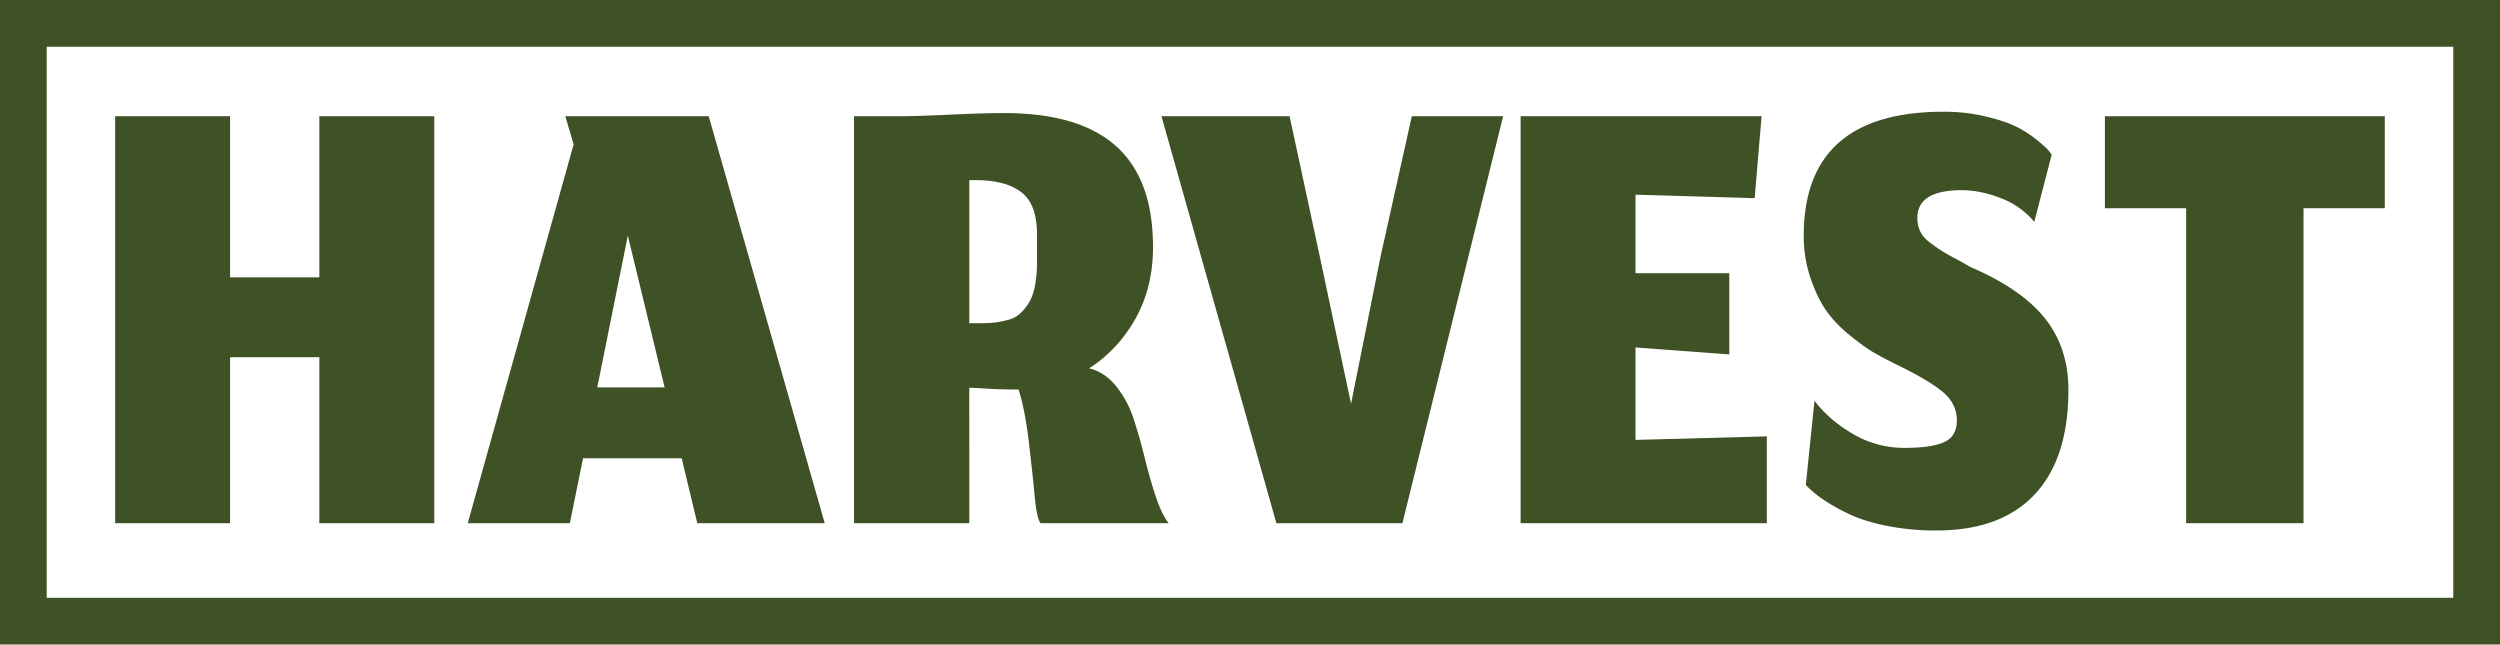 <svg xmlns="http://www.w3.org/2000/svg" viewBox="0 0 3103 800"><defs><style>.cls-1{fill:#3f5226;}.cls-2{fill:none;stroke:#3f5226;stroke-miterlimit:10;stroke-width:58px;}</style></defs><g id="Layer_2" data-name="Layer 2"><g id="Layer_1-2" data-name="Layer 1"><path class="cls-1" d="M142.92,649.39V144.26H285.58v200H396.36v-200H539V649.39H396.36v-206H285.58v206Z"></path><path class="cls-1" d="M846.07,568.79H723.66l-16.37,80.6H580.57L712,179.17l-10.34-34.91h178l144,505.13H865.46ZM741.33,480.87h83.61L779.25,292.51Z"></path><path class="cls-1" d="M1203.09,649.39H1060V144.26h56.89q20.67,0,61.63-1.93t67.69-2q93.09,0,139,41t45.91,125.42q0,50-21.77,88.78t-57.53,61.64q19.38,4.74,33.39,22A127.3,127.3,0,0,1,1407,519.87q7.75,23.49,13.57,47.41t13.36,47.2q7.55,23.28,16.6,34.91h-159q-4.74-6-7.33-33.83T1277,548.75q-4.54-39-12.72-65.3h-2.16q-8.2,0-17.45-.2t-16.17-.66c-4.6-.28-9.41-.58-14.44-.86s-8.69-.44-11-.44Zm13.79-248.25a157.57,157.57,0,0,0,18.1-.86,115.78,115.78,0,0,0,16.15-3.24,35.39,35.39,0,0,0,14.66-7.54,61.94,61.94,0,0,0,11-13.36Q1282,368,1284.54,355a155.89,155.89,0,0,0,2.59-30.19v-34q0-37.5-19.61-52.36t-56.25-14.87h-8.18V401.14Z"></path><path class="cls-1" d="M1441.58,144.26h159.05l37.5,174.11,38.78,182.75,36.64-182.75,38.8-174.11h113.34l-125,505.13H1584.25Z"></path><path class="cls-1" d="M1887.38,649.39V144.26h299.11L2177.88,246,2030,241.67v97.41h116.38V439.92L2030,431.29V546L2193,541.64V649.39Z"></path><path class="cls-1" d="M2341.57,652.62q-28.67-5.8-48.05-15.29a236.9,236.9,0,0,1-31.69-18.11A136.12,136.12,0,0,1,2241.36,602l10.79-104.73q17.67,23.71,47.4,41.15a124.59,124.59,0,0,0,64.22,17.46q34.47,0,49.78-7.33t15.3-26.72q0-20.67-17.45-35.34t-60.13-35.35q-15.51-7.72-26.3-14t-28.65-20.69q-17.88-14.43-29.1-30.17t-19.82-40.51a160.86,160.86,0,0,1-8.61-53.24q0-153.84,173.68-153.86a223.44,223.44,0,0,1,51.94,5.83q24.36,5.82,38.14,12.7a137.3,137.3,0,0,1,25.22,16.18q11.42,9.27,14.44,12.92a54.7,54.7,0,0,1,4.31,5.81L2525,275.28a102.28,102.28,0,0,0-42-29.52q-25.21-9.7-48-9.7-55.18,0-55.18,34.48a38,38,0,0,0,3.44,16.38,37.15,37.15,0,0,0,11.2,13.36q7.77,6,14.44,10.34t18.53,10.56q11.86,6.27,17.91,10.13,62.91,26.71,92.44,63.36t29.53,89.22q0,85.33-42,129.94t-121.75,44.6A312.37,312.37,0,0,1,2341.57,652.62Z"></path><path class="cls-1" d="M2713.46,258.47H2612.6V144.26H2960V258.47H2859.13V649.39H2713.46Z"></path><rect class="cls-2" x="29" y="29" width="3045" height="742"></rect></g></g></svg>